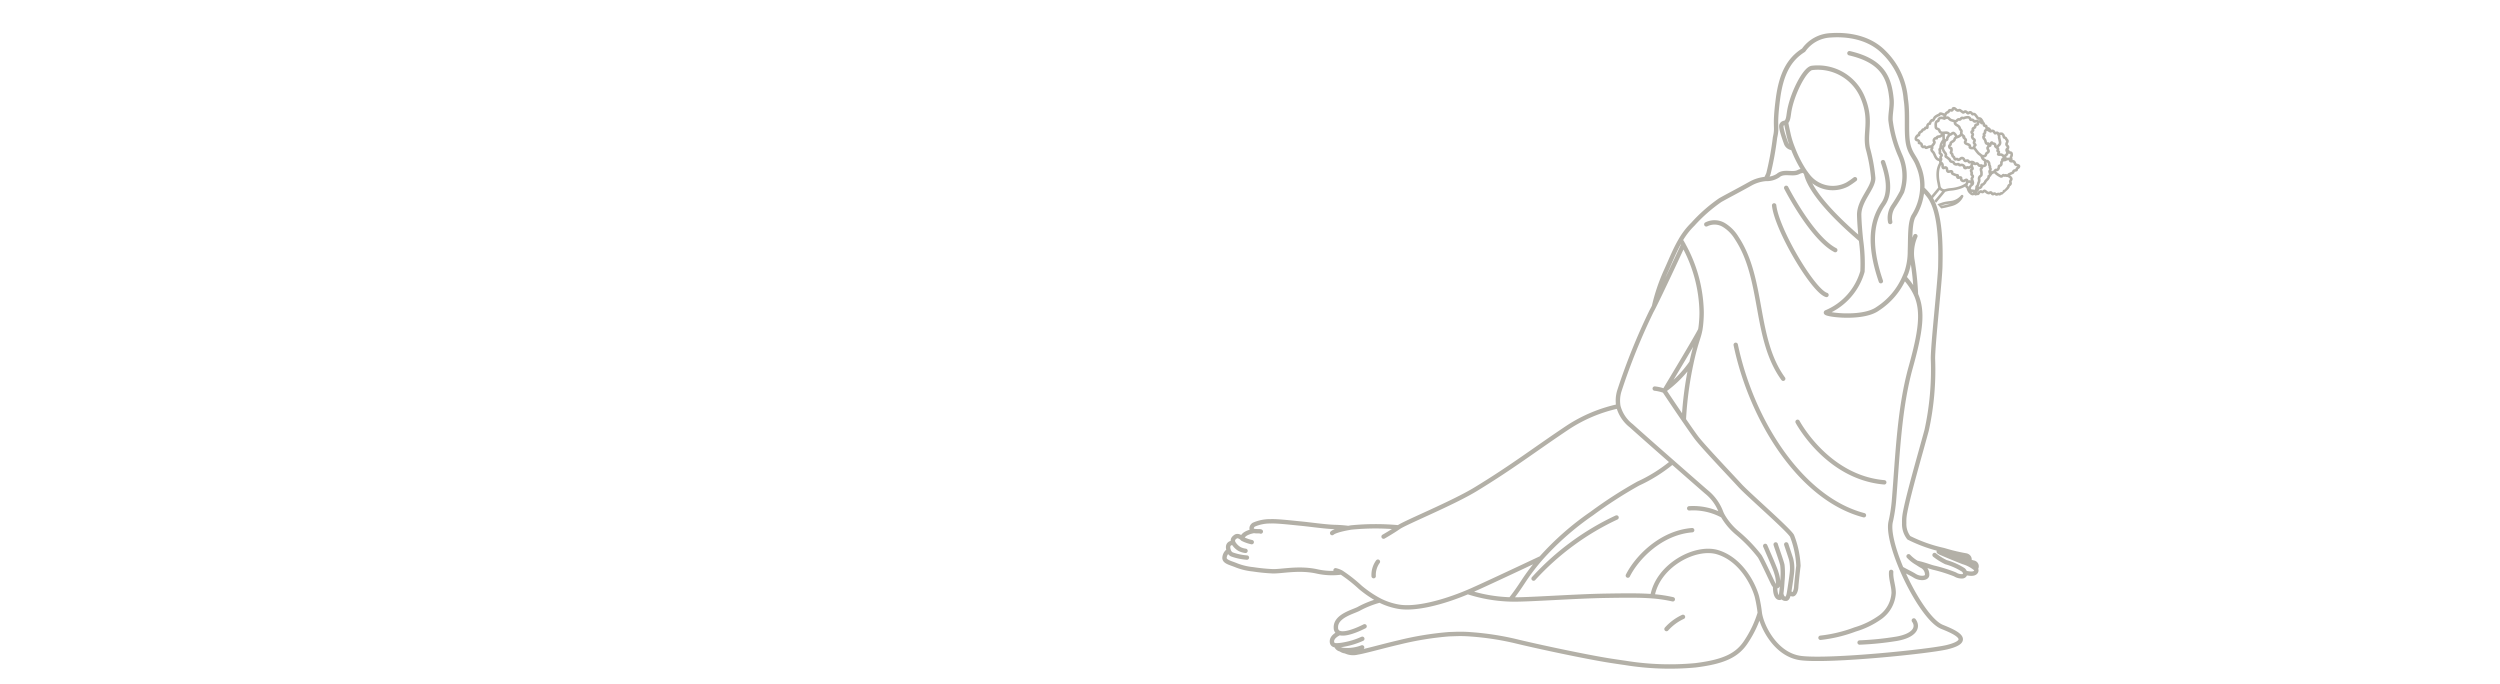 <svg xmlns="http://www.w3.org/2000/svg" xmlns:xlink="http://www.w3.org/1999/xlink" width="285" height="78" viewBox="0 0 285 78"><defs><clipPath id="a"><rect width="285" height="78" transform="translate(13 38.638)" fill="#fff" stroke="#707070" stroke-width="1"/></clipPath><clipPath id="b"><rect width="14.331" height="11" transform="translate(22)" fill="none"/></clipPath></defs><g transform="translate(-13 -38.638)" clip-path="url(#a)"><g transform="translate(1560.238 -1294.041) rotate(48)"><g transform="translate(51.449 1940.495) rotate(-48)"><path d="M555.366,2190.707a16.251,16.251,0,0,0,3.942-.949,9.6,9.6,0,0,0,2.89-1.407,3.67,3.67,0,0,0,1.507-2.735c.009-.814-.344-1.607-.284-2.419m-12.307-22.021c-3.344-4.6-2.163-11.323-5.309-16.056a4.387,4.387,0,0,0-1.458-1.472,2.072,2.072,0,0,0-2-.07m1.885,33.226a6.993,6.993,0,0,0-3.834-.854m-35.49,6.081a2.585,2.585,0,0,0-.484,1.651m35.263,4.642a5.742,5.742,0,0,0-1.877,1.388m14.942-23.626s3.356,6.339,9.88,6.9M545.7,2157.309c1.8,8.6,7.393,17.538,14.615,19.429m-28.2.258a29.936,29.936,0,0,0-9.458,6.963m37.166,7.289a34.3,34.3,0,0,0,4.242-.432c2.012-.359,2.516-1.293,1.94-2.084m-25.27-10.291c-3.593.288-6.324,3.163-7.331,5.176m16.677-42.2c.288,2.731,4.456,9.777,5.967,10.208m-4.593-12.212s2.926,5.724,5.593,7.1m6.263-3.205a2.415,2.415,0,0,1,.366-1.815,16.8,16.8,0,0,0,.982-1.63,5.758,5.758,0,0,0-.193-4.112,14.357,14.357,0,0,1-1.119-4.046c-.03-.793.191-1.586.117-2.375-.231-2.47-1.01-4.385-4.8-5.263m3.826,12.416c.53,1.53.949,3.44.026,4.772-1.233,1.779-1.784,4.395-.27,8.8m3.935-5.135a4.835,4.835,0,0,0-.4,1.753,4.5,4.5,0,0,0,.04.859,32.028,32.028,0,0,1,.426,4.056v0m-65.041,40.659a2.017,2.017,0,0,0,1.366.139c.816-.128,2.956-.739,4.714-1.146a35.522,35.522,0,0,1,5.74-.94c.3-.009.6-.019.9-.031a15.256,15.256,0,0,1,1.591.046,32.193,32.193,0,0,1,4.967.75c2.663.651,8.229,1.833,10.894,2.25.544.084,1.132.173,1.749.26a31.636,31.636,0,0,0,7.958.272c3.373-.414,4.854-1.184,5.859-2.781a12.455,12.455,0,0,0,1.495-3.177m-47.775,4.146a1.108,1.108,0,0,0,.542.214,5.493,5.493,0,0,0,.935.088m-2-.767a.659.659,0,0,0,.523.465,1.96,1.96,0,0,0,.432.072,4.728,4.728,0,0,0,2.012-.305m-2.565-1.64c-.27.121-.877.447-.877.951,0,.333.2.444.475.458a5,5,0,0,0,.918-.1,8.675,8.675,0,0,0,2.07-.647m1.984-4.368a11.084,11.084,0,0,0-2.307.905c-.549.356-2.784.809-2.686,2.234a.581.581,0,0,0,.423.57c.828.265,2.595-.639,2.846-.765m11.763-3.909a17.293,17.293,0,0,0,4.784.842c.026,0,.054,0,.082,0,1.547.079,7.225-.36,10.944-.417,2.344-.037,3.905-.049,5.237.056a16.228,16.228,0,0,1,2.328.349m-.907-23.883a13.067,13.067,0,0,0,3.03-3.1M487.9,2180.766a1.059,1.059,0,0,0-.477.8c-.041.486.709.607,1.377.892a7.193,7.193,0,0,0,1.882.445,20.88,20.88,0,0,0,2.207.221c1.032.041,2.974-.435,5.038.011a7.871,7.871,0,0,0,2.812.126m-12.309-3.37c-.484-.028-.6.277-.6.48a1.253,1.253,0,0,0,.072.391.707.707,0,0,0,.353.438,6.483,6.483,0,0,0,1.721.365m.548-1.761a4.335,4.335,0,0,1-1.034-.363.479.479,0,0,0-.054-.056v0c-.161-.154-.505-.384-.754-.205-.284.2-.365.363-.263.667a.432.432,0,0,0,.018.044,1.952,1.952,0,0,0,.71.705,2.131,2.131,0,0,0,.669.2m.967-2.267s-1.279.19-1.346.853m12.084-1.191a14.959,14.959,0,0,0-1.538-.114c-1.07-.032-2.851-.291-3.856-.387s-2.656-.293-3.433-.26a4.619,4.619,0,0,0-1.942.388c-.325.228-.325.649.031.712s.647,0,.777.065m15.686-.477a28.307,28.307,0,0,0-5.4.018c-.114.019-.221.039-.323.058-1.623.3-1.83.579-1.83.579m.389,4.24a2.6,2.6,0,0,1,.663.248,16.635,16.635,0,0,1,2.154,1.694,12.622,12.622,0,0,0,2.223,1.5,7.641,7.641,0,0,0,2.153.71c1.868.323,4.954-.437,7.886-1.675.175-.074.353-.149.526-.228,1.374-.609,4.631-2.133,7.821-3.637m8.805-17.309a17.137,17.137,0,0,0-5.716,2.388c-3.772,2.514-6.321,4.5-10.535,7.064-2.67,1.625-8.007,3.784-8.816,4.353-.67.472-1.69,1.054-1.69,1.054m67.5,3.659a.424.424,0,0,0-.28-.7c-.074-.016-.263-.079-.525-.172-1.2-.426-2.962-1.13-2.962-1.13m2.574,2.486c.3.026,1.035.244,1.24-.167a.283.283,0,0,0-.048-.316,3.927,3.927,0,0,0-1.424-.756c-.654-.254-2.142-.867-2.451-1.012a1.282,1.282,0,0,1-.334-.181m-2.5,1.273h0c.907.193,1.573.489,2.031.581a17.749,17.749,0,0,1,2.323.74,1.4,1.4,0,0,0,.872.218.338.338,0,0,0,.286-.379.7.7,0,0,0-.212-.347,7.3,7.3,0,0,0-1.979-.884,7.4,7.4,0,0,1-1.3-.817m-2.961.146a4.285,4.285,0,0,0,.936.744m-1.763.647c.547.317,1.072.547,1.542.84.581.363,1.416.309,1.4-.126a1.1,1.1,0,0,0-.661-1.033c-.165-.1-.342-.216-.514-.328m.623-42.652a5.749,5.749,0,0,1,.854.956c1.333,1.935,1.233,6.173,1.2,7.877s-.87,9.047-.837,10.619a32.16,32.16,0,0,1-.721,8.091c-.56,2.072-1.665,5.884-2.221,8.254-.095.407-.174.772-.232,1.079a6.126,6.126,0,0,0-.1.725c-.009.195-.01.372-.005.533a2.535,2.535,0,0,0,.53,1.663,16.91,16.91,0,0,0,3.9,1.39c.124.033.237.065.333.093a20.263,20.263,0,0,0,2.279.533c.382.077.516.483.3.642m-36.044,4.013c.593-3.509,4.9-5.793,7.432-5.023,2.572.784,4.026,3.468,4.474,5.035a15.254,15.254,0,0,1,.335,1.905c.2,1.411,1.772,4.8,4.751,5.138,3.377.386,14.628-.77,16.6-1.254,3.193-.786.688-1.805-.579-2.316-1.4-.565-3.36-3.656-4.631-6.654-.914-2.158-1.475-4.267-1.219-5.347.014-.065.028-.13.044-.195a17.518,17.518,0,0,0,.339-2.335h0c.409-5.051.595-10.384,1.9-15.065,1.14-4.087,1.451-6.349.607-8.27v0a7.287,7.287,0,0,0-1.332-1.963m-11.208-11.884h0c.205,1.029,1.3,3.349,6.261,7.59m-21.533,25.327c-.046.053-.093.107-.144.16a17.576,17.576,0,0,1-3.714,2.3,49.745,49.745,0,0,0-5.286,3.41,32.375,32.375,0,0,0-5.795,5.093,24.663,24.663,0,0,0-2.049,2.7c-.426.651-.889,1.328-1.432,2.009m19.758-20.479a40.492,40.492,0,0,1,.874-6.519c0-.021.009-.042.012-.062.518-2.335.818-2.74.991-3.7.041-.225.074-.479.1-.794.035-.406.053-.8.053-1.2a16.389,16.389,0,0,0-2.089-7.7q-.082-.155-.163-.3m-2,16.972a4.7,4.7,0,0,0-1.095-.258m5.2-6.721c-.016.031-.031.063-.047.093-.532,1.041-3.5,5.963-3.986,6.774-.044.073-.068.112-.068.112.154.24,1.24,1.865,2.224,3.3.591.863,1.146,1.66,1.442,2.049.787,1.035,4.093,4.5,4.97,5.465s5.533,5.016,5.916,5.714a10.686,10.686,0,0,1,.73,3.419c-.06.453-.226,1.98-.251,2.412s-.216.847-.405.835a.451.451,0,0,1-.395-.288m-.905.205v0c.1.623.419.593.547.593s.239-.214.31-.535c.01-.054.028-.147.047-.265.1-.579.27-1.782.31-2.159a4.6,4.6,0,0,0-.095-1.565c-.131-.418-.551-1.672-.551-1.672m-1.265,4.723c-.042,1.395.483,1.423.586,1.344a1.258,1.258,0,0,0,.109-.463m0,0c.063-.454.114-1.116.128-1.386a8.7,8.7,0,0,0,0-1.863c-.107-.489-.6-1.815-.763-2.353m-10.524-34.187c-.463,1-1.109,2.384-1.735,3.709s-1.23,2.588-1.607,3.338c-.123.242-.221.432-.289.551a71.267,71.267,0,0,0-3.679,9.125,3.789,3.789,0,0,0-.1,1.714,4.146,4.146,0,0,0,1.484,2.23c.611.56,2.688,2.393,4.649,4.114,1.839,1.615,3.577,3.134,3.9,3.411A5.407,5.407,0,0,1,544,2176.31a3.626,3.626,0,0,0,.226.493,7.429,7.429,0,0,0,1.628,1.936,17.091,17.091,0,0,1,2.588,2.684c.416.7,1.432,2.956,1.575,3.194a.523.523,0,0,0,.166.174c.144.088.306.069.348-.137a3.761,3.761,0,0,0-.193-1.326c-.13-.5-.872-2.149-1-2.459s-.275-.634-.275-.634m4.448-42.776a1.415,1.415,0,0,0-.667.16c-.681.34-1.66-.182-2.319.4a2.346,2.346,0,0,1-1.382.381,4.316,4.316,0,0,0-1.752.53c-1.426.8-2.525,1.36-3.451,1.881a17.953,17.953,0,0,0-3.128,2.754,8.446,8.446,0,0,0-1.452,1.906c-.647,1.117-1.121,2.353-1.688,3.582a21.64,21.64,0,0,0-1.291,3.881m15.073-20.892a.408.408,0,0,0-.528.2c-.146.225.289,1.481.493,2.031a.833.833,0,0,0,.789.605m-.754-2.833a.353.353,0,0,0,.01.054c.076.4.188.921.29,1.376a10.448,10.448,0,0,0,.454,1.4,13.653,13.653,0,0,0,1.3,2.589c.065.1.131.195.2.286.051.071.1.137.154.2a3.568,3.568,0,0,0,4.56,1.079,8.942,8.942,0,0,0,.873-.6m-10.157-.032a6.258,6.258,0,0,0,.288-.588,34.222,34.222,0,0,0,.753-4.131c.319-1.363-.109-.96.332-4.386.363-2.811,1.232-4.514,2.926-5.572a3.975,3.975,0,0,1,3.112-1.693c1.021-.071,4.006-.136,6.036,1.923a8.362,8.362,0,0,1,2.5,5.352c.261,1.6.028,3.542.232,4.877s.816,1.679,1.188,2.715a5.753,5.753,0,0,1,.462,2.614c0,.063-.007.126-.013.193a6.458,6.458,0,0,1-1,2.961c-.43.858-.34,2.479-.4,4.005a7.364,7.364,0,0,1-.391,2.4c-.08.2-.161.384-.244.565a8.111,8.111,0,0,1-3.024,3.565c-1.832,1.328-6.57.6-5.833.386a7.177,7.177,0,0,0,4.088-4.637,19.345,19.345,0,0,0-.175-3.609c-.091-.928-.179-1.9-.2-2.809-.031-1.684,1.662-3.126,1.6-4.258a19.025,19.025,0,0,0-.616-3.363c-.377-1.8.493-3.165-.551-5.719a5.542,5.542,0,0,0-5.833-3.442c-.83.139-2.307,3.05-2.6,5.11-.083.577-.121.969-.421,1.12-.02.008.12.111.1.118" transform="translate(-487.423 -2122)" fill="none" stroke="#b3b0a7" stroke-linecap="round" stroke-linejoin="round" stroke-width="0.5"/></g><g transform="translate(87.96 1882)" clip-path="url(#b)"><path d="M105.362,1918.767a.9.9,0,0,1,.069-.133.682.682,0,0,1,.312-.263.423.423,0,0,1,.231-.025.763.763,0,0,1,.238.093l.063.038.064.041c.022.013.042.028.063.043s.042.028.062.044c.083.06.162.129.241.2.156.14.307.294.46.454s.308.326.481.49a4.3,4.3,0,0,0,.566.461,3.087,3.087,0,0,0,.331.192,2.542,2.542,0,0,0,.369.145,2.154,2.154,0,0,0,.4.075,2.009,2.009,0,0,0,.407-.008,2.577,2.577,0,0,0,.743-.213,3.575,3.575,0,0,0,.329-.169c.106-.061.206-.125.308-.2a2.536,2.536,0,0,0,.3-.242,1.843,1.843,0,0,0,.137-.146,1.52,1.52,0,0,0,.122-.166,1.406,1.406,0,0,0,.169-.378,1.58,1.58,0,0,0,.059-.391,2.354,2.354,0,0,0-.1-.729,6.3,6.3,0,0,0-.243-.648c-.087-.208-.173-.415-.241-.633a3.566,3.566,0,0,0,.048.686c.032.226.071.447.089.661a2.646,2.646,0,0,1,.01.315,1.861,1.861,0,0,1-.031.3,1.26,1.26,0,0,1-.082.268.959.959,0,0,1-.138.222,1.632,1.632,0,0,1-.439.349c-.087.051-.181.1-.274.146s-.187.086-.28.122a2.114,2.114,0,0,1-.557.137,1.38,1.38,0,0,1-.529-.051,1.9,1.9,0,0,1-.26-.1,2.6,2.6,0,0,1-.256-.141c-.085-.054-.168-.112-.251-.174s-.164-.129-.246-.2a13.605,13.605,0,0,0-1.049-.883,3.147,3.147,0,0,0-.311-.193c-.026-.016-.054-.029-.082-.043s-.055-.028-.083-.041l-.085-.038-.089-.035a1.444,1.444,0,0,0-.195-.057.928.928,0,0,0-.217-.021.864.864,0,0,0-.113.011.828.828,0,0,0-.3.12.926.926,0,0,0-.28.293.905.905,0,0,0-.083.178.971.971,0,0,0-.043.185c0,.03-.006.059-.008.088h0a1.155,1.155,0,0,0,.02.274,1.363,1.363,0,0,0,.108.33,1.643,1.643,0,0,1,.011-.418,1.07,1.07,0,0,1,.062-.226Zm-.437.454a1.451,1.451,0,0,0-.328.167,1.755,1.755,0,0,0-.18.142,1.81,1.81,0,0,0-.159.168c-.025.03-.05.06-.072.092s-.044.064-.065.1a2.176,2.176,0,0,0-.113.2,2.55,2.55,0,0,0-.16.427,3.273,3.273,0,0,0-.089.438c-.021.146-.032.29-.038.436a3.808,3.808,0,0,0,.008.445c.007.075.015.151.027.226.006.038.013.076.021.114s.016.076.026.114c.019.076.043.151.07.225a2.124,2.124,0,0,0,.1.219l.028.053.031.053c.02.035.044.069.067.1s.049.066.074.1.054.062.08.092a1.622,1.622,0,0,0,.384.3,1.3,1.3,0,0,0,.465.157l.061.007.062,0a.9.9,0,0,0,.123,0l.031,0,.032,0a.617.617,0,0,0,.062-.011l.061-.015.059-.02a.973.973,0,0,0,.214-.113.816.816,0,0,0,.17-.166c.011-.016.024-.031.034-.048l.029-.051a.644.644,0,0,0,.041-.108.464.464,0,0,0,.006-.22.518.518,0,0,1-.23.3.744.744,0,0,1-.164.075.82.82,0,0,1-.172.032l-.042,0h-.042a.327.327,0,0,1-.041,0l-.02,0-.021,0a.749.749,0,0,1-.083-.019l-.041-.011-.04-.015a1.114,1.114,0,0,1-.151-.071c-.024-.016-.048-.03-.071-.047s-.046-.031-.067-.051a1.368,1.368,0,0,1-.233-.246c-.016-.024-.033-.046-.048-.07s-.031-.047-.043-.073l-.02-.037c-.007-.012-.012-.025-.018-.038l-.018-.038-.017-.04a2.336,2.336,0,0,1-.155-.7c-.01-.124-.014-.252-.014-.381s0-.261.011-.39a3.331,3.331,0,0,1,.117-.743l.028-.088c.01-.029.019-.059.031-.087s.023-.057.036-.084.012-.028.019-.042l.02-.041a1.647,1.647,0,0,1,.2-.31l.03-.037.032-.034c.021-.024.045-.045.067-.068s.048-.042.072-.064l.044-.035M98.175,1908.2a2.144,2.144,0,0,1,.153-.259,1.208,1.208,0,0,1,.271-.288.851.851,0,0,1,.162-.094l.042-.018a.341.341,0,0,1,.044-.013l.044-.013c.014,0,.03-.005.045-.008l.044-.007.045,0a.658.658,0,0,1,.09,0,.285.285,0,0,1,.045,0l.045.005c.03.007.06.013.09.021a1.368,1.368,0,0,1,.346.161,2.2,2.2,0,0,1,.314.245c.024.024.049.046.073.07s.048.047.072.073c.048.05.1.1.144.155.1.1.2.212.3.317a2.821,2.821,0,0,0,.349.295,1.592,1.592,0,0,0,.423.215,1.448,1.448,0,0,0,.471.066l.059,0a.441.441,0,0,0,.059,0l.116-.016a1.805,1.805,0,0,0,.223-.057,2.028,2.028,0,0,0,.412-.185,2.6,2.6,0,0,0,.668-.566q-.178.125-.363.23a3.205,3.205,0,0,1-.38.182l-.1.037-.1.031c-.016.006-.033.01-.049.014l-.049.012-.049.013-.05.009c-.066.014-.133.021-.2.028l-.1,0a.346.346,0,0,1-.049,0l-.049,0c-.016,0-.033,0-.048,0l-.048-.007-.048-.007a.361.361,0,0,1-.047-.01l-.047-.011a.293.293,0,0,1-.046-.013l-.09-.031a1.4,1.4,0,0,1-.332-.193,2.7,2.7,0,0,1-.3-.27c-.1-.1-.192-.2-.289-.311-.049-.052-.1-.106-.151-.159s-.107-.107-.164-.157a2.335,2.335,0,0,0-.374-.271,1.545,1.545,0,0,0-.443-.177,1.041,1.041,0,0,0-.493.008,1,1,0,0,0-.424.238,1.292,1.292,0,0,0-.271.376,1.921,1.921,0,0,0-.079.188h0m-.28.568h0a5.026,5.026,0,0,0-.6-.464,5.22,5.22,0,0,0-.691-.386c-.119-.056-.242-.105-.366-.153-.062-.023-.125-.044-.187-.066l-.188-.06-.37-.107q-.183-.052-.357-.114a2.685,2.685,0,0,1-.334-.144,2.135,2.135,0,0,1-.308-.191,2.583,2.583,0,0,1-.882-1.188,2.006,2.006,0,0,0,.222.755,2.189,2.189,0,0,0,.217.339,2.142,2.142,0,0,0,.277.3c.05.046.1.088.158.13s.112.079.171.114a2.546,2.546,0,0,0,.365.183c.124.052.25.094.375.134s.249.074.37.112l.181.055.178.06c.059.021.118.041.177.064s.117.045.175.069a7.506,7.506,0,0,1,.683.32,8.375,8.375,0,0,1,.88.542m-2.378-6.277a39.737,39.737,0,0,0,2.23,5.975h0c.048.1.1.2.148.3.312.63.655,1.263,1.032,1.887,1.293,2.138,3.849,5.687,5.922,8.419l.119.156c.9,1.185,6.157,7.144,7.323,8.143a.144.144,0,1,0,.186-.22c-.559-.464-6.332-7.08-7.252-8.307M96.132,1902.7a39.543,39.543,0,0,0,1.97,5.345h0l.073.157a25.561,25.561,0,0,0,1.252,2.349c1.263,2.088,3.711,5.55,5.734,8.256m-11.583-18.165a9.071,9.071,0,0,0,.657.89,4.363,4.363,0,0,0,1.357,1.106l.09.043.016.008.089.049a.3.3,0,0,0,.344-.038.324.324,0,0,0,.033-.033,5.433,5.433,0,0,0,1.209-3.965m-.632-.323h0a.325.325,0,0,0,.212.252c.126.051.2,0,.3-.026a.066.066,0,0,1,.082.061.142.142,0,0,1,0,.04.124.124,0,0,0,.04,0c.1-.026.194-.145.295-.116a1.4,1.4,0,0,1,.212.2c.2.23.229.469.561.274.3-.177.2.039.435.115s.353-.24.562-.238c.119,0,.155.119.27.074.082-.032.092-.126.133-.191.135-.218.336-.128.471-.322.083-.119.069-.227.2-.295.055-.028.161.042.216-.072s-.071-.226.019-.336c.059-.073.157-.038.219-.088.211-.174-.048-.385.013-.563a.165.165,0,0,1,.068-.08h0m-.477-.733c-.1-.312-.4-.161-.568-.328a1.676,1.676,0,0,0-.207-.173m.6,1.328.054,0a1.484,1.484,0,0,0,.6-.1m0,0,.159-.055c.119-.041.177-.005.292-.024.153-.025.081-.085.137-.173.088-.141.27-.175.285-.384.019-.257-.2-.352-.318-.5-.047-.058-.039-.125-.093-.187s-.13-.066-.168-.121c-.079-.115-.051-.276-.115-.4-.052-.1-.209-.233-.169-.332a.2.2,0,0,0-.046-.214,1.147,1.147,0,0,0-.487-.308,1.018,1.018,0,0,0-.158-.023m-1.279,2.143a.274.274,0,0,0,.161-.012c.166-.076.291-.408.426-.539a1.279,1.279,0,0,1,.122-.1,3.029,3.029,0,0,0,.443-.335.379.379,0,0,0,.106-.335.5.5,0,0,1,.025-.208c.013-.03.072-.033.081-.058a.963.963,0,0,0-.083-.552c-.014-.033-.027-.063-.039-.089a.915.915,0,0,0-.169-.233c-.086-.078-.091-.055-.2-.086a3.476,3.476,0,0,0-.5-.191c-.139-.019-.183,0-.285-.07a.194.194,0,0,1-.052-.06c-.027-.044-.047-.089-.118-.109-.136-.038-.241.1-.372.1-.15.01-.155-.089-.29-.125-.112-.03-.149.033-.241.067-.129.048-.17.011-.3.024s-.257.164-.332.327m1.654-.288a.088.088,0,0,1,0-.011c.01-.106.05-.084.011-.181a.45.45,0,0,0-.119-.147c-.084-.07-.1-.05-.161-.134-.036-.048-.022-.109-.08-.153-.107-.081-.238-.061-.358-.172a3.229,3.229,0,0,1-.2-.274c-.135-.148-.306-.113-.483-.11a1.071,1.071,0,0,1-.163-.016c-.091-.031-.092-.076-.175-.123-.154-.087-.32-.006-.486,0-.136.007-.179-.053-.3-.1-.143-.05-.246.028-.375.018-.174-.015-.158-.091-.322.021a.389.389,0,0,1-.275.1.967.967,0,0,0-.317.022c-.142.065-.141.245-.247.307s-.234.049-.329.182c-.044.063,0,.109-.092.163-.067.041-.108.013-.18.032l-.025.007m.539.961h0c-.028-.04-.06-.078-.091-.116a.584.584,0,0,1-.1-.162c-.049-.139.025-.207-.077-.307s-.131-.074-.2-.221c-.029-.062-.015-.106-.076-.154l-.008-.006c-.044-.033-.116-.015-.146-.037-.084-.063-.065-.175-.159-.232-.065-.04-.2-.029-.275-.065s-.106-.116-.213-.1c-.127.018-.151.137-.272.159a.41.41,0,0,1-.264-.068c-.155-.073-.282-.2-.48-.125-.144.057-.118.083-.28.068a.481.481,0,0,0-.291.005.508.508,0,0,0-.187.2c-.026.04-.034.113-.071.145-.054.046-.074-.006-.124.022a.692.692,0,0,0-.358.764m4.25,2.453a.611.611,0,0,0,.1-.034,1.272,1.272,0,0,0,.144-.078h0c.107-.066.211-.143.316-.2a4,4,0,0,0,.884-.438.511.511,0,0,0,.144-.193c.022-.075-.017-.149,0-.2.033-.13.238-.26.107-.35a.285.285,0,0,0-.069-.033c-.141-.049-.343.063-.452.015-.042-.019-.046-.109-.094-.13-.081-.035-.125.019-.2.044-.258.084-.118-.062-.3-.126-.133-.047-.308.112-.272.234h-.015m2.671.847.051-.036a1.123,1.123,0,0,0,.267-.162c.047-.055.048-.128.09-.173s.123-.012.172-.1,0-.072,0-.154c.01-.138.041-.242-.106-.323-.061-.033-.113-.056-.165-.082a1.089,1.089,0,0,1-.144-.084c-.142-.1-.178-.038-.323-.063-.129-.022-.173-.125-.333-.075s-.134.125-.279.039c-.192-.114-.179-.34-.294-.469a.281.281,0,0,0-.051-.044c-.077-.052-.192-.047-.269-.105s-.057-.074-.11-.156c-.084-.13-.1-.134-.25-.169-.025-.006-.052.03-.071.026s-.039-.048-.057-.051a.7.7,0,0,0-.159-.025c-.074,0-.134.06-.209.036-.051-.016-.074-.087-.115-.11-.118-.066-.182-.043-.309.028a.713.713,0,0,1-.355.112.3.3,0,0,0-.28.157c-.04.057-.024.095-.073.135a.978.978,0,0,0-.143.041.464.464,0,0,0-.127.117m.685,2.11-.022-.016h0a.319.319,0,0,0-.063-.034c-.206-.084-.374.113-.568-.022-.065-.045-.1-.16-.2-.178s-.1.04-.184.048c-.219.022-.343-.136-.439-.3-.141-.238-.265-.423-.58-.383-.11.014-.141.055-.264.014-.044-.015-.1-.069-.133-.076s-.088.031-.127.016c-.153-.062-.314-.2-.52-.151s-.259.2-.338.357c-.159.322-.18.021-.413.053a.216.216,0,0,0-.174.139.545.545,0,0,0-.035.119m4.056.412a1.537,1.537,0,0,0,.211-.163.693.693,0,0,0,.154-.245c.1-.232-.01-.183-.066-.383-.047-.17.1-.26.021-.421a.207.207,0,0,0-.037-.051c-.052-.055-.128-.09-.169-.14-.066-.08-.083-.261-.158-.324-.1-.081-.129.027-.222-.006-.123-.042-.135-.221-.293-.262a.1.1,0,0,0-.035,0m0,0a.348.348,0,0,1-.1.007.6.6,0,0,1-.09-.057,1.141,1.141,0,0,0-.147-.1c-.073-.012-.144.063-.225.05-.054-.009-.123-.072-.182-.09-.086-.026-.162,0-.21-.082-.039-.063.046-.2.013-.249-.071-.1-.229.046-.34-.094s-.044-.26-.282-.25c-.077,0-.077.062-.168.035-.069-.021-.093-.1-.165-.132a.423.423,0,0,0-.365.075.684.684,0,0,0-.11.086c-.056.055-.061.14-.1.184-.06.061-.1.023-.177.058-.15.066-.152.175-.226.3s-.2.118-.268.249c-.089.185.148.3.078.488s-.222.215-.2.447c.02.211.04.15-.091.3a.232.232,0,0,0-.065.246m1.163-2.355a.251.251,0,0,0-.18-.005c-.045.02-.087.113-.167.141a.862.862,0,0,1-.183.03.464.464,0,0,0-.228.054c-.059.035-.093.13-.149.159-.107.055-.3-.036-.4.071-.068.074-.012.147-.1.211l-.02.013c-.05.029-.148,0-.212.034-.3.165-.085.521.01.748a1.44,1.44,0,0,1,.067.632c0,.055-.005.1,0,.143m7.077,1.644a.761.761,0,0,0,.114.147c.1.095.22.094.306.169s.124.171.229.23a.8.8,0,0,0,.109.052.942.942,0,0,0,.269.055c.021,0,.036-.036.054-.036s.059.048.078.047a.527.527,0,0,0,.2-.046,1.851,1.851,0,0,1,.322-.1c.177-.04.149-.079.26-.2a1,1,0,0,1,.225-.154c.029-.017.057-.033.083-.05.2-.128.122-.154.12-.359,0-.155.076-.24-.02-.405m-5.527.578c.122.124.272.01.4.132.049.046.035.118.1.159.04.025.128,0,.152.019.1.069.063.221.21.259.118.03.194-.087.284-.057.017.006.091.115.115.134a.611.611,0,0,0,.178.085c.041.01.126-.011.159,0,.056.023.058.073.108.1.085.05.242.123.284-.006a1.123,1.123,0,0,0,.433.031.394.394,0,0,0,.332-.214c.028-.066-.035-.138-.022-.2a.508.508,0,0,1,.1-.167.469.469,0,0,1,.346-.213.223.223,0,0,1,.091.026c.067-.088.133-.09.233-.1s.136.033.227-.037a.528.528,0,0,0,.089-.119.108.108,0,0,1,.02-.02c.067-.053.127-.005.18-.114a.188.188,0,0,0,.015-.142.674.674,0,0,0-.03-.083c-.044-.1-.1-.2-.123-.288a.957.957,0,0,0-.238-.421c-.034-.031-.125-.067-.166-.1a.07.07,0,0,1-.016-.019c-.033-.057.015-.142-.029-.2s-.117-.035-.165-.064-.061-.059-.1-.1c-.082-.079-.162-.231-.266-.281-.074-.035-.124,0-.2-.01-.014,0-.062.033-.072.027-.05-.028-.018-.069-.036-.085s-.018-.059-.053-.085a.625.625,0,0,0-.137-.02.794.794,0,0,0-.2-.014m-5.741.855-.036.032a1,1,0,0,0-.374.679.425.425,0,0,0,.072.233c.019.035.075.036.09.072s-.022.105,0,.136c.07.115.231.174.352.247a.548.548,0,0,1,.069.048c.065.054.1.171.2.185s.142-.089.234-.1.163.066.263.059.148-.067.224-.126c.255-.2.2.016.45.052.217.033.23-.169.435-.026.031.021.036.1.073.109.084.031.092-.037.162-.048s.056-.036.117-.028c.018,0,.038.025.058.05a.2.2,0,0,0,.064.058c.038.015.09-.036.138-.024s.07.074.12.089c.119.034.268,0,.242-.15.243.009.352-.107.558-.205l.025-.011a1.269,1.269,0,0,0,.262-.115c.062-.043.159-.115.172-.194s-.06-.1-.054-.145c.012-.1.109-.125.131-.225a.092.092,0,0,0,0-.014c0-.047,0-.179-.005-.216a.054.054,0,0,0,0-.008l0-.019m-4.977-.408c-.215-.105-.413-.333-.635-.421-.174-.069-.228.019-.358.028a.247.247,0,0,0-.169.087c-.094.111-.217-.016-.385.017a.353.353,0,0,0-.237.264.27.27,0,0,1-.057.143.178.178,0,0,0,0,.223.213.213,0,0,1,.049.188c-.019.081-.011.146.047.176a.182.182,0,0,1,.092.2.124.124,0,0,0,0,.077.064.064,0,0,0,.052.04c.024.005.048.006.061.026.024.037,0,.076.024.114.071.12.2.236.333.191a.131.131,0,0,1,.134.035c.109.109.179-.051.352-.014.136.029.084.11.153.172.105.094.1.039.226.02a.746.746,0,0,1,.177-.008.234.234,0,0,1,.1.03c.087.056.07.139.165.171s.144-.068.236,0c.068.051.03.136.08.2.074.089.227.069.311.159.046.05.037.127.088.176.071.069.164.026.237.074.126.082.07.156.1.289.069.316.3.253.537.284a1.015,1.015,0,0,0,.229.006m-.155.32c.007-.03.016-.059.025-.089a.735.735,0,0,1,.129-.231h0a.653.653,0,0,0,.357-.134c.043-.035.067-.1.109-.128s.1-.035.142-.066a1.278,1.278,0,0,0,.219-.189c.148-.164.293-.562.558-.847m-2.421-1.542a.673.673,0,0,0-.517-.32c-.2-.022-.4.052-.389.275v.007a.216.216,0,0,0-.148.251.2.2,0,0,0,.031.081.222.222,0,0,1,.018.211.278.278,0,0,0-.03.15c.019.105.093.1.13.186s-.022.184.063.278a.516.516,0,0,0,.112.078.191.191,0,0,1,.1.18c-.012.131.251.065.33.086.045.012.068.1.141.105a.284.284,0,0,0,.295-.2m5.353,1.233,0,0a.549.549,0,0,0,.36.2.225.225,0,0,0,.135-.048c.176.152.31.067.473.048.181-.021.382.091.517-.1.024-.033,0-.1.026-.135.041-.053.061-.037.112-.071.085-.056.2-.068.273-.148a.583.583,0,0,0,.121-.224c.011-.058-.014-.114,0-.161h0m-6.626,1.26a.229.229,0,0,0,.014.156c.028.054.1.063.122.1.084.17-.037.213.21.257.191.034.222-.036.381-.089.059-.02.128,0,.2-.029a1.188,1.188,0,0,0,.142-.094c.138-.084.181-.111.335-.063s.226.145.351,0c.141-.167.084-.173.234-.187a.118.118,0,0,0,.106-.1.17.17,0,0,1,.118-.166c.084-.036.18,0,.264-.042s.127-.134.214-.161.2.041.295.008c.036-.012.055-.079.074-.084.064-.019.1,0,.169,0a.913.913,0,0,0,.319-.137c.226-.1.4.139.559-.064.108.1.143.187.315.149.048-.01.081-.069.13-.078a.155.155,0,0,1,.058,0h.006a.259.259,0,0,0,.3-.108c.028-.066-.043-.147-.015-.2.046-.079.174-.077.212-.136m-8.5-1.179,0,.006c-.037.112.064.143.071.231.01.115-.038.062-.073.166-.062.186.074.2.118.359.009.031-.022.118-.009.174a.415.415,0,0,0,.1.178c.094.1.2.089.28.215.042.064.028.128.089.182s.173.021.222.065c.087.077.074.214.185.305a2.94,2.94,0,0,0,.294.167.552.552,0,0,0,.292.125c.1.014.225.055.34.072m-.443-1.707a.722.722,0,0,0-.218.293.2.2,0,0,1-.078.108c-.106.067-.13.283-.115.39a.232.232,0,0,0,.1.182c.072.065.21.059.263.114.069.072,0,.128.019.207a.842.842,0,0,0,.122.182c.108.162.22.117.352.229l0,0c.11.1.047.219.244.215a3.027,3.027,0,0,0,.338-.048.99.99,0,0,1,.347-.042c.068.009.121.022.176.024a.363.363,0,0,0,.148-.026,1.167,1.167,0,0,0,.23-.125m-.378.151c-.08.18-.04.438-.133.621a1.108,1.108,0,0,0-.189.838,1.029,1.029,0,0,0,.435.561c.059.031.1.008.146.025s.194.073.235.083a.367.367,0,0,0,.355-.04c.043-.022.072-.093.132-.12s.161.026.229-.008c.115-.056.176-.217.306-.285a.516.516,0,0,1,.072-.032c.108-.036.156.007.3.01.272.005.2-.066.355-.249.092-.107.229-.159.3-.25.039-.05.039-.173.094-.246a.782.782,0,0,1,.262-.187c.151-.081.209-.045.356-.059.215-.02.217-.093.415-.184.14-.064.346,0,.441-.162.11-.191,0-.3.215-.474a2.714,2.714,0,0,0,.332-.375.6.6,0,0,1,.1-.086h0c.075-.055.159-.1.237-.152l0,0m18.429-10.35a.4.4,0,0,0-.091.078c-.1.117-.028.153-.061.272-.043.153-.286.283-.1.454-.127.054-.137.191-.1.319a.211.211,0,0,0,.2.152c.16.006.166.406.2.524a.115.115,0,0,0,.008.022c.041.075.115.056.168.117.036.041.012.105.062.153.14.136.273.061.435.086.285.043.642.275.942.124a.716.716,0,0,0,.2-.179m4.086,17.68a.667.667,0,0,1,.15-.069c.02-.006.041-.011.061-.016l.032-.006.032,0a.935.935,0,0,1,.128,0,1.238,1.238,0,0,1,.13.012c.043.006.087.016.13.026a2.135,2.135,0,0,1,.258.083,1.606,1.606,0,0,1,.234.116,1.057,1.057,0,0,1,.193.15.789.789,0,0,1,.137.184,1.148,1.148,0,0,1,.123.475,2.5,2.5,0,0,1,0,.273l0,.07-.006.071c0,.047-.009.095-.016.143-.024.193-.057.386-.1.581-.019.1-.041.2-.064.294l-.071.3a2.188,2.188,0,0,0,.19-.246,2.953,2.953,0,0,0,.161-.268,3.342,3.342,0,0,0,.239-.581c.015-.05.03-.1.043-.154s.024-.105.034-.158a1.982,1.982,0,0,0,.033-.331,1.6,1.6,0,0,0-.031-.346,1.256,1.256,0,0,0-.125-.344l-.023-.041-.025-.039-.026-.039c-.009-.013-.019-.025-.028-.037a1.17,1.17,0,0,0-.127-.137,1.318,1.318,0,0,0-.3-.2,1.547,1.547,0,0,0-.322-.119q-.082-.021-.164-.035c-.055-.009-.11-.015-.167-.019a1.322,1.322,0,0,0-.17,0,1.144,1.144,0,0,0-.173.021.9.9,0,0,0-.326.132l-.048.035h0m-.523.524c-.031.012-.061.025-.091.039l-.065.031-.062.036a.7.7,0,0,0-.061.039l-.06.041-.057.044-.028.023-.027.024-.054.049-.051.051a2.032,2.032,0,0,0-.338.474,2.612,2.612,0,0,0-.119.263q-.053.134-.094.27c-.027.09-.051.181-.074.272s-.042.18-.061.27c-.039.178-.072.354-.11.525s-.08.339-.13.506-.1.333-.161.5-.122.326-.191.485-.143.319-.221.469a3.235,3.235,0,0,1-.26.426,1.781,1.781,0,0,1-.328.345l-.047.036-.049.032-.049.032-.052.029c-.017.009-.034.02-.052.028l-.055.024a1.157,1.157,0,0,1-.112.045,1.84,1.84,0,0,1-.488.1,2.5,2.5,0,0,1-.519-.02,3.369,3.369,0,0,1-.525-.12,2.182,2.182,0,0,0,.486.264,2.213,2.213,0,0,0,.55.139,1.919,1.919,0,0,0,.585-.02,1.705,1.705,0,0,0,.565-.219,2.021,2.021,0,0,0,.246-.182,2.429,2.429,0,0,0,.211-.214,3.163,3.163,0,0,0,.337-.476c.049-.082.094-.165.136-.249s.084-.167.124-.252q.117-.255.213-.52c.062-.177.118-.355.166-.537s.088-.364.118-.548.055-.365.077-.542c.011-.089.024-.176.036-.263s.026-.173.042-.257a3.488,3.488,0,0,1,.126-.494c.014-.039.028-.078.045-.116s.034-.076.052-.114c.008-.019.019-.037.028-.056s.019-.037.03-.055c.022-.036.042-.073.066-.107l.035-.053.038-.05.019-.026.02-.024.041-.049.044-.046a.582.582,0,0,1,.045-.045l.047-.044.05-.041.014-.012h0c.029-.023.06-.042.091-.065l.056-.033L121,1908l.03-.014.059-.029.062-.024.031-.012.032-.01.065-.02a1.089,1.089,0,0,0-.456.071Zm-.807-12.476a.742.742,0,0,0-.12-.083.827.827,0,0,0-.133-.058.785.785,0,0,0-.144-.032.714.714,0,0,0-.149,0c-.025,0-.05.005-.074.009s-.049.01-.073.017a.854.854,0,0,0-.274.13.87.87,0,0,0-.117.1c-.018.019-.035.04-.051.06s-.03.042-.044.064a1.305,1.305,0,0,0-.121.27c-.03.09-.055.177-.084.257a1.866,1.866,0,0,1-.185.474,1.088,1.088,0,0,1-.336.37.815.815,0,0,1-.485.13.716.716,0,0,1-.254-.059.582.582,0,0,1-.212-.159.6.6,0,0,0,.2.189.763.763,0,0,0,.262.1.914.914,0,0,0,.56-.081,1.258,1.258,0,0,0,.437-.375,2.062,2.062,0,0,0,.273-.5,3.108,3.108,0,0,1,.156-.492.73.73,0,0,1,.058-.1.627.627,0,0,1,.076-.087.667.667,0,0,1,.2-.129.645.645,0,0,1,.482-.01.747.747,0,0,1,.169.091m.586-.27h0c.007-.086.017-.171.03-.254a2.182,2.182,0,0,1,.071-.3,3.1,3.1,0,0,1,.109-.29c.082-.19.18-.376.281-.561.051-.092.1-.184.155-.275s.109-.18.164-.269.11-.178.16-.27.1-.185.146-.278l.148-.281a2.5,2.5,0,0,0,.137-.307,1.811,1.811,0,0,0,.083-.329,1.778,1.778,0,0,0,.021-.334,1.651,1.651,0,0,0-.142-.634,1.948,1.948,0,0,1-.2,1.193,2.512,2.512,0,0,1-.16.255c-.058.085-.122.173-.181.263s-.119.179-.172.273a3.1,3.1,0,0,0-.144.289c-.086.2-.17.4-.249.6s-.155.4-.216.61a2.961,2.961,0,0,0-.073.319c-.009.053-.016.106-.021.159h0m.264,13.086c0-.01,0-.02,0-.03-.01-1.634-.059-3.215-.113-4.574-.11-2.77-.411-5.567-.683-7.784l-.011-.089,0-.03c-.17-1.38-.336-2.527-.452-3.289m1.264,15.948c.023,5.146-.316,13.492-.369,14.953a.214.214,0,0,0,.19.232h.01a.21.21,0,0,0,.2-.209c.082-1.464.514-9.906.5-15.2q0-.109,0-.216t0-.194c0-.014,0-.029,0-.043h0c-.012-1.468-.018-2.878-.066-4.109-.113-2.867-.389-5.762-.667-8.024h0q-.026-.219-.053-.428h0l-.009-.075c-.152-1.189-.3-2.172-.4-2.836m-2.645-1.822a2.254,2.254,0,0,0,.513.938,4.059,4.059,0,0,0,.959.764c.128.077.26.151.383.236a.585.585,0,0,0,.334.1.583.583,0,0,0,.455-.22.606.606,0,0,0,.075-.121,2.608,2.608,0,0,1,.27-.442,4.441,4.441,0,0,0,.626-1.087,2.569,2.569,0,0,0,.16-.7m-6.174-3.816c-.178.071-.339.231-.513.286a2.277,2.277,0,0,1-.294.03c-.122.022-.176.129-.219.235a.609.609,0,0,1-.07.151.283.283,0,0,1-.076.064.522.522,0,0,0-.261.256.388.388,0,0,0-.017.187c.016.071.022.045.063.1.077.095.043.081,0,.2-.077.187.152.38.284.481.073.056.141.14.235.131.113-.011.227-.125.35-.108s.168.091.3.062a.492.492,0,0,0,.277-.194c.05-.062.1-.129.145-.187a.557.557,0,0,1,.263-.205c.086-.014.142.038.211,0a.168.168,0,0,0,.036-.03c.1-.109.033-.307.12-.411.066-.08.3-.057.394-.041.074.013.147.045.222.052m3.465-.653a.264.264,0,0,1,.033-.028c.122-.088.226-.134.245-.309.014-.13-.088-.178-.1-.278s.052-.22-.006-.323-.225-.084-.326-.148-.059-.1-.094-.183a.373.373,0,0,0-.3-.225m3.32-.651-.009,0c-.054-.022-.065-.01-.108-.043a.926.926,0,0,0-.114-.1c-.111-.065-.151-.039-.2-.164a.473.473,0,0,0-.267-.29c-.133-.035-.171.123-.285.134-.086.008-.163-.062-.27-.033a.231.231,0,0,0-.1.054m.76.814a.292.292,0,0,0-.19-.1c-.16-.027-.22.007-.192-.162a.427.427,0,0,0-.072-.4c-.081-.078-.236-.067-.307-.153a.159.159,0,0,1-.024-.041c-.044-.111.016-.211-.112-.3-.1-.071-.234,0-.325-.061-.152-.1-.129-.379-.327-.379a.473.473,0,0,1-.162-.013.252.252,0,0,0-.136-.021c-.123.03-.116.108-.257.041-.115-.055-.221-.13-.359-.065a.53.53,0,0,0-.231.349m1.079,1.133h0a.168.168,0,0,1-.1-.1c-.046-.114-.011-.253-.047-.372-.066-.214-.246-.245-.4-.355-.077-.054-.212-.093-.265-.17a.225.225,0,0,0-.125-.084c-.041-.012-.09-.034-.14-.054-.092-.036-.189-.064-.252,0-.04.04-.039.116-.073.16-.052.067-.029.041-.1.041s-.162-.042-.249-.016c-.1.031-.118.1-.162.181a.249.249,0,0,1-.062.075.345.345,0,0,1-.132.056.71.71,0,0,0-.31.156h0m4.159,2.539a2.713,2.713,0,0,0,.918-.193c.091-.061.071-.124.069-.205-.006-.165.071-.1.17-.2.031-.029.024-.076.042-.094.035-.034.1-.034.138-.073a.137.137,0,0,0,.043-.122.588.588,0,0,1-.012-.138c.008-.07.054-.149.068-.22s.057-.154.074-.235c.023-.109-.06-.112-.065-.215s.09-.18.113-.26.024-.033-.015-.1c-.03-.049-.05-.047-.057-.1-.01-.078.036-.185.008-.266-.081-.233-.3.023-.435.062-.1.031-.206-.052-.313-.062-.165-.016-.2.068-.285.159a.516.516,0,0,1-.045.042c-.133.109-.145-.045-.262-.024-.152.027-.24.222-.283.349l0,.008a.663.663,0,0,1-.039.124c-.036.055-.106.059-.163.107a.223.223,0,0,0-.047.057m-.841,4.641a.411.411,0,0,1,.052.048.954.954,0,0,1,.128.212.528.528,0,0,0,.069.105.236.236,0,0,0,.2.083c.029,0,.053-.023.082-.023.059,0,.029,0,.093.031a.978.978,0,0,0,.458.146c.117-.011.341,0,.417-.115.03-.047.015-.127.041-.163.041-.059.069-.021.136-.04.087-.025.049-.026.08-.1.011-.025,0-.045.011-.067s.083-.032.1-.072c.034-.067-.016-.128-.022-.2a.448.448,0,0,1,.035-.225c.038-.053.135-.05.18-.1s.023-.118.032-.186-.008-.072.07-.109a1.143,1.143,0,0,1,.218-.045.453.453,0,0,0,.235-.1c.065-.064.051-.165.105-.224.069-.075.176-.008.264-.035.107-.033.043-.085.1-.175s.145-.065.225-.114.063-.106.105-.183.1-.065.145-.128.009-.105.031-.164c.033-.089.158-.136.154-.249,0-.1-.1-.09-.113-.172-.008-.04.031-.105.042-.146.025-.092.006-.077-.011-.159a1.483,1.483,0,0,0-.073-.419c-.021-.041-.05-.047-.065-.094a.35.35,0,0,1,0-.129.269.269,0,0,0-.036-.2c-.055-.067-.166-.078-.217-.153-.07-.1-.029-.224-.166-.293a.54.54,0,0,0-.335.019.643.643,0,0,1-.162.011m-3.71,1.948c.021.092.013.178.026.27a.2.2,0,0,0,.135.174c.063.025.138.037.209.071.137.066.027.192.095.3.05.077.212.073.282.152.043.049.035.087.093.118s.165-.018.235.02a.246.246,0,0,1,.1.168c.027.095.014.106.079.142a2.261,2.261,0,0,1,.377.173.313.313,0,0,1,.088.114c.058.125-.02.259.03.373a.629.629,0,0,1,.054.143c.018.077.006.089.093.125a.522.522,0,0,0,.2.026.211.211,0,0,0,.183-.1.2.2,0,0,1,.092-.085c.124-.048.19.046.235-.125a.414.414,0,0,0,.012-.167h0m0,0a.487.487,0,0,0-.028-.212c-.027-.07-.07-.077-.055-.155s.095-.13.094-.227a.33.33,0,0,0-.106-.24.1.1,0,0,1,0-.122.187.187,0,0,0,.039-.166c-.01-.063,0-.151-.02-.216-.01-.043-.041-.068-.053-.1a.553.553,0,0,1-.01-.082,1.95,1.95,0,0,1-.021-.219.5.5,0,0,0-.084-.32c-.09-.093-.086-.024-.06-.139.022-.1.014-.132-.049-.183-.014-.012-.032-.024-.053-.038a1.146,1.146,0,0,0-.183-.1.2.2,0,0,1-.12-.163.2.2,0,0,0-.053-.115.187.187,0,0,0-.145-.076.146.146,0,0,1-.111-.083c-.023-.042-.147-.061-.182-.074-.088-.033-.143-.11-.228-.143a.542.542,0,0,0-.253-.007c-.087.032-.1.141-.165.184-.059-.075-.205-.027-.265.016l0,0m2.119,2.977a.063.063,0,0,1-.031.052c-.111.044-.151-.177-.193-.235-.031-.043-.089-.056-.121-.1-.051-.067-.01-.07-.02-.14-.018-.125-.135-.244-.19-.353a.576.576,0,0,0-.218-.287.361.361,0,0,1-.2-.378c0-.078.015-.12-.035-.183a2.006,2.006,0,0,0-.192-.175c-.089-.083-.236-.112-.318-.207-.055-.063-.022-.165-.074-.217s-.182-.029-.248-.056m-2.669-3.385a.334.334,0,0,1,.064.175h0c0,.008,0,.015,0,.023,0,.077-.027.134.015.2s.134.085.15.186-.037.125.057.181c.076.044.118,0,.148.094.009.028-.018.069,0,.1s.077.068.117.087c.083.039.113.013.2.02.262.022.447.334.618.038l.01-.017c.055.01.218.074.268.052.117-.052-.029-.159-.057-.222-.014-.032-.061-.172-.03-.205s.142-.006.184-.032c.076-.045.092-.109.19-.109s.1.058.183.1c.108.056.244-.022.366-.02m1.668,2.625.007-.013c.042-.1-.047-.169-.08-.266.154,0,.085-.1.1-.2a.269.269,0,0,1,.048-.089.1.1,0,0,0,.013-.037c.01-.073-.034-.068-.049-.12-.038-.135.075-.118.112-.23a.373.373,0,0,0-.062-.263c-.082-.132-.174-.124-.1-.27a.231.231,0,0,0-.062-.292c-.03-.033-.076-.061-.1-.094-.043-.054-.027-.043-.038-.1-.014-.073-.016-.159-.09-.188a.138.138,0,0,0-.046-.009c0-.066.027-.124,0-.19a.285.285,0,0,0-.285-.158.416.416,0,0,0-.311.175c-.049.06-.077.115-.16.131-.035-.043-.111-.222-.154-.241-.079-.035-.14.092-.217,0l0-.005a.229.229,0,0,1-.033-.064c-.016-.045-.026-.081-.118-.1a.239.239,0,0,0-.038,0m-1.972-.693a.564.564,0,0,0-.265-.065c-.128,0-.142.033-.238.1l0,0c-.048.035-.043.054-.12.019-.051-.023-.077-.071-.131-.081-.116-.02-.116.094-.194.113-.095.024-.149-.084-.223-.1a.384.384,0,0,0-.122.01l-.009.006c-.037.029-.027.083-.061.107-.051.036-.151-.011-.227.019-.1.039-.157.114-.125.207a.225.225,0,0,0,.015.033c.081.145.186.1.084.29-.073.133-.061.146.031.256s.043.135.02.274a.164.164,0,0,0,.017.142c.035.046.094.028.124.057.069.07-.022.183.036.257.075.1.228,0,.319.111.047.055.044.13.095.185a.372.372,0,0,0,.306.088c.084-.01.126-.05.208,0s.086.161.15.229.148.043.232.053c.117.014.086.015.094.111a.291.291,0,0,0,.141.23h0m-1.873-2.312c-.076,0-.16-.018-.228.061-.042.048-.038.113-.079.165-.074.093-.133.042-.23.054s-.127.066-.194.123c-.033.028-.021.051-.063.06s-.1-.034-.126-.04a.284.284,0,0,0-.318.126,1.456,1.456,0,0,0-.145.225,1.374,1.374,0,0,1-.067.162c-.039.05-.127.069-.158.134s0,.134,0,.2c.008.145-.084.1-.14.214-.04.083-.006.185-.018.272a.778.778,0,0,0-.027.131.13.13,0,0,0,0,.023.225.225,0,0,0,.187.163c.2.024.4-.139.608-.082.119.033.175.088.3.082.186-.01.2.043.3.174a.242.242,0,0,0,.153.082.783.783,0,0,0,.184,0c.074-.005.162-.045.229,0,.015.01-.022.054.008.072s.032-.014.049-.01c.106.027.27-.045.359.042s.026.182.155.238c.19.082.472-.278.658-.133.066.051.056.1.147.093a.271.271,0,0,0,.152-.1,1.14,1.14,0,0,0,.182-.21l.006-.01m-3.01,1.073c.014.1.051.207.063.3.017.14.047.126.125.228s.014.084,0,.2c-.036.236.192.408.336.551-.056.113.058.3.149.367a1.246,1.246,0,0,0,.548.125.467.467,0,0,1,.173.046c.074.04.069.091.117.139.074.073.142,0,.255-.017.091-.016.187-.031.279-.044s.091.007.158.026a.241.241,0,0,0,.22-.013c.077-.043.12-.12.217-.126.077,0,.128.035.206.022a.35.35,0,0,0,.206-.124c.058-.071.071-.176.167-.194s.11.042.179-.07c.052-.084.059-.133.151-.182a.4.4,0,0,1,.306-.049c.046.024.009.066.082.072.045,0,.062-.014.095-.041.074-.062.044-.16.111-.238s.129-.07.164-.169a1.548,1.548,0,0,0,.022-.19.148.148,0,0,1,.053-.081m-3.5-1.6a1.419,1.419,0,0,1-.032.44c-.02.064-.05.127-.076.19a.555.555,0,0,0-.052.217c0,.1.049.11.089.195a.559.559,0,0,1,0,.285.672.672,0,0,0-.021.243c.026.1.108.093.124.2s-.018.144.069.218a.24.24,0,0,0,.3.011c-.007-.013-.011-.031-.017-.041a.509.509,0,0,1,.247.184c.047.062.051.154.134.184.064.023.132-.023.2,0a.437.437,0,0,1,.09.049.275.275,0,0,0,.249.036c.065-.025.187.048.243.06.116.024.112-.03.161-.124.065-.123.121-.051.209-.118s.049-.27.088-.364a.224.224,0,0,1,.2-.146c.1-.013.2.056.3.031.119-.031.094-.171.182-.237s.135,0,.219-.01.124-.085.172-.162a.329.329,0,0,1,.263-.188h.037c.06,0,.07.027.128,0a.13.13,0,0,0,.04-.028c.048-.049.053-.128.1-.177.1-.105.316.04.429-.092.025-.03.026-.065.045-.1a.1.1,0,0,1,.02-.023c.037-.032.1-.031.14-.068a.546.546,0,0,0,.151-.24c.029-.179-.121-.168-.219-.243-.041-.031-.05-.108-.089-.131a.074.074,0,0,0-.02-.008.777.777,0,0,0-.23.008l-.036.006a.419.419,0,0,1-.242,0c-.077-.023-.15-.068-.229-.084l-.039-.005a2.445,2.445,0,0,0-.357.061,2.382,2.382,0,0,1-.3,0c-.178-.009-.355-.035-.532-.046h-.024m-1.46-2.646a1.123,1.123,0,0,0-.49-.109.4.4,0,0,0-.119.051c-.038.026-.049.069-.072.087-.046.038-.075.037-.154.037a3.547,3.547,0,0,0-.443-.034.234.234,0,0,0-.188.106c-.064.087-.009.088-.131.085s-.251-.026-.3.123c-.017.058,0,.139-.045.182s-.156.023-.207.032c-.13.024-.179.068-.195.2-.019.157-.036.119-.175.152-.085.02-.174.038-.257.059-.123.031-.093.1-.163.194-.129.167-.435.028-.533.223-.049.1.079.149.065.25-.017.125-.174.13-.194.242s.077.16.042.263a.4.4,0,0,0-.051.214.894.894,0,0,0,.079.262,1.111,1.111,0,0,0,.233.325m1.149,1.17a.642.642,0,0,1,.077.056c.057.047.113.1.169.147s.129.114.2.169a.56.56,0,0,1,.184.2,1.321,1.321,0,0,0,.383.772.274.274,0,0,1,.075.183c0,.087.166.134.231.19.049.043.069.119.138.131.044.008.116-.029.165-.031.232-.006.119.131.211.263.055.079.149.065.212.123a.214.214,0,0,1,.06.119l.007.021c.05.138.125.134.239.125l.044,0a.333.333,0,0,1,.306.093c.076.076.226.182.29.093.047-.065.02-.139.1-.2a.154.154,0,0,1,.189-.022c.093.038.224.172.339.131s.158-.345.316-.329c.046,0,.084.077.13.093a.177.177,0,0,0,.157-.021,3,3,0,0,0,.334-.167c.042-.027.092-.118.149-.1.027.01.042.105.081.129.136.084.176-.1.247-.176.141-.152.147.013.285.057a.289.289,0,0,0,.306-.113c.045-.089.043-.337.167-.329l.023,0,.015.006c.042.021.044.071.113.062h0c.06-.01.082-.068.115-.108.018-.023.034-.049.052-.074a.207.207,0,0,1,.055-.055c.085-.054.042-.005.12,0s.171-.041.164-.148m-6.159.7-.021.023a1.145,1.145,0,0,0-.222.324c-.031.072-.063.235-.133.277-.05.03-.109-.013-.152,0-.074.03-.081.135-.125.19-.055-.013-.1.03-.154.023s-.109-.074-.168-.1c-.16-.069-.21.059-.342.106-.017-.1-.1-.129-.19-.13-.117,0-.158.086-.258.112-.195.052-.307-.308-.27-.455.009-.038.061-.09.053-.13s-.1-.086-.114-.135a.62.62,0,0,1-.009-.3c.033-.122.034-.1-.015-.215-.058-.136.059-.152.068-.263,0-.065-.06-.138-.036-.207.019-.054.119-.078.119-.133s-.159-.156-.183-.217c-.039-.1-.06-.252.04-.321a.675.675,0,0,1-.139-.377c0-.112.04-.044.085-.118s-.113-.331-.1-.467a1.553,1.553,0,0,1,.08-.4c.016-.039.039-.049.044-.1s-.042-.094-.03-.145c.028-.12.208-.172.3-.234.059-.042.174-.058.206-.109" transform="translate(-88.608 -1882.647)" fill="none" stroke="#b3b0a7" stroke-linecap="round" stroke-linejoin="round" stroke-width="0.3"/></g></g></g></svg>